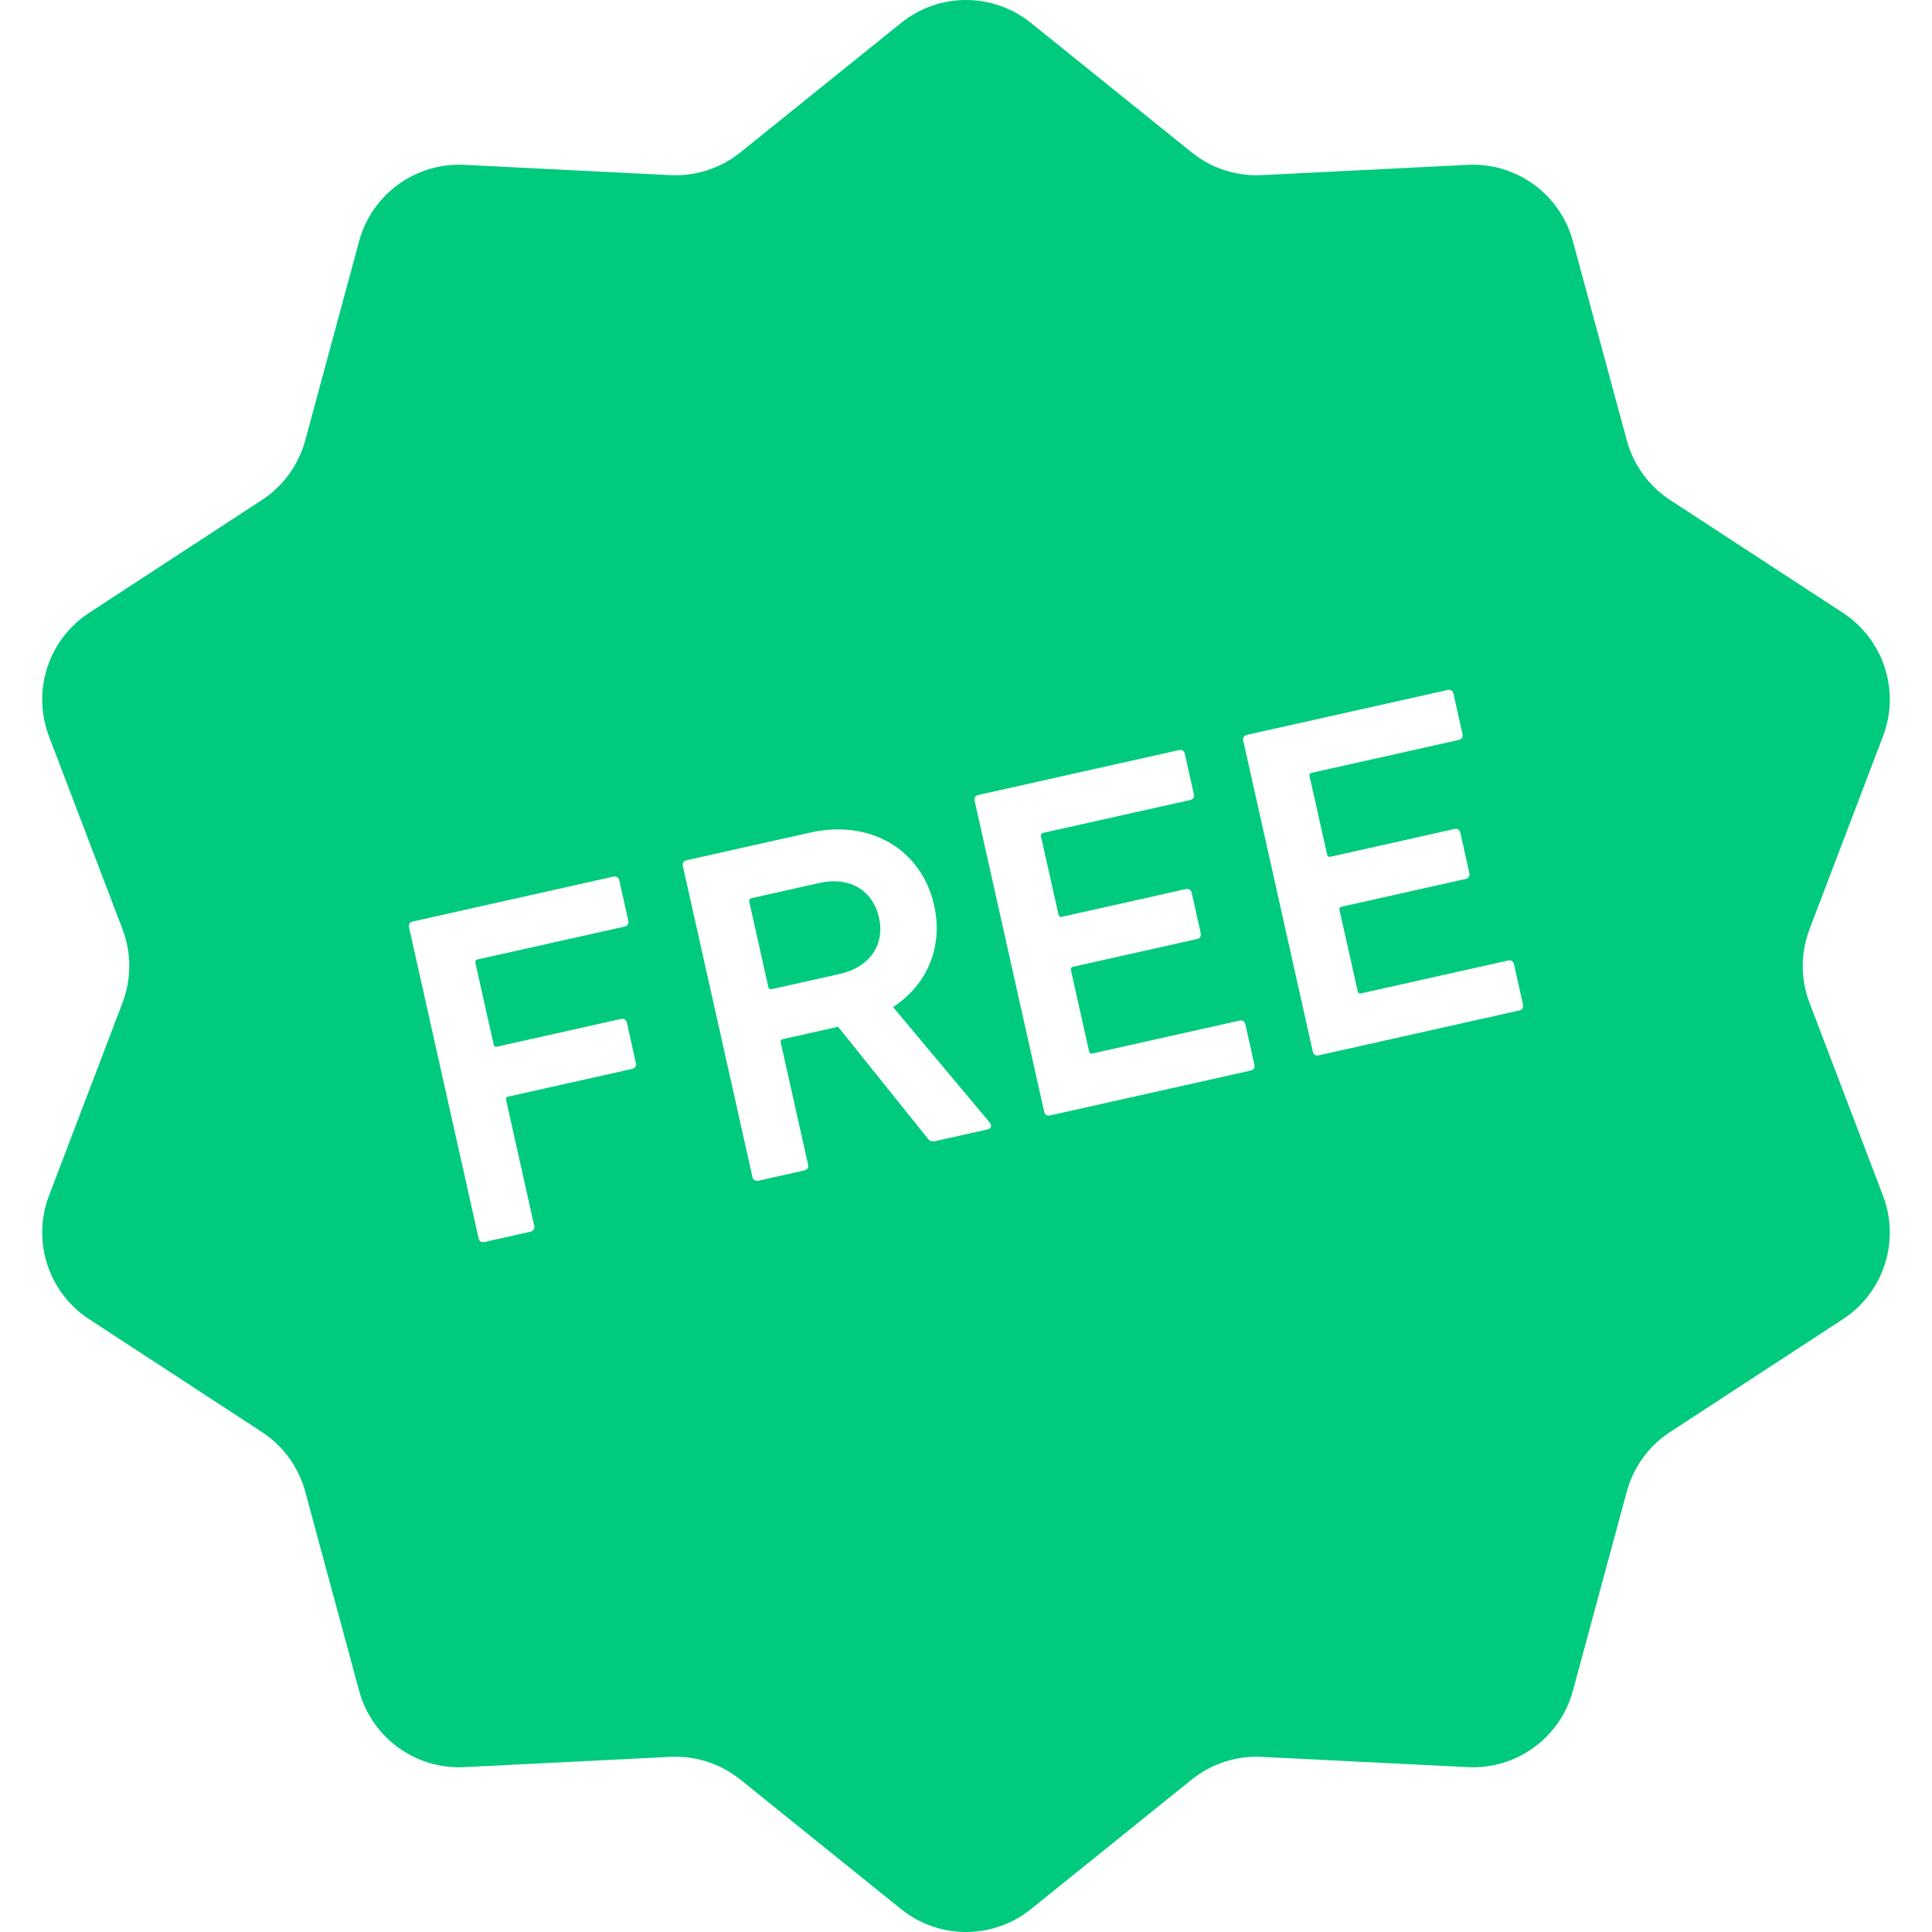 <svg height="64px" width="64px" version="1.1" id="_x32_" xmlns="http://www.w3.org/2000/svg" xmlns:xlink="http://www.w3.org/1999/xlink" viewBox="0 0 512 512" xml:space="preserve" fill="#000000"><g id="SVGRepo_bgCarrier" stroke-width="0"></g><g id="SVGRepo_tracerCarrier" stroke-linecap="round" stroke-linejoin="round"></g><g id="SVGRepo_iconCarrier"> <style type="text/css"> .st0{fill:#00CA7D;} </style> <g> <path class="st0" d="M217.238,233.975l-18.104,4.058c-0.496,0.11-0.688,0.414-0.578,0.916l5.057,22.603 c0.11,0.503,0.413,0.688,0.909,0.578l18.118-4.051c7.743-1.729,11.932-7.647,10.306-14.894 C231.292,235.814,224.995,232.246,217.238,233.975z"></path> <path class="st0" d="M479.546,265.761c-2.397-6.283-2.397-13.234,0-19.524l19.469-51.11c4.602-12.056,0.165-25.669-10.623-32.716 l-45.798-29.906c-5.635-3.679-9.713-9.307-11.477-15.796l-14.288-52.805c-3.376-12.442-14.963-20.86-27.832-20.22l-54.63,2.728 c-6.724,0.331-13.323-1.812-18.573-6.035L273.204,6.071c-10.044-8.095-24.359-8.095-34.404,0l-42.588,34.307 c-5.25,4.223-11.849,6.366-18.573,6.035l-54.631-2.728c-12.868-0.64-24.456,7.778-27.832,20.22L80.89,116.709 c-1.764,6.489-5.842,12.117-11.477,15.796l-45.798,29.906c-10.788,7.047-15.225,20.66-10.637,32.716l19.482,51.11 c2.397,6.29,2.397,13.24,0,19.524l-19.482,51.117c-4.588,12.042-0.152,25.668,10.637,32.716l45.798,29.905 c5.635,3.672,9.713,9.294,11.477,15.79l14.288,52.798c3.376,12.455,14.963,20.867,27.832,20.226l54.631-2.729 c6.724-0.337,13.323,1.812,18.573,6.035l42.588,34.315c10.044,8.087,24.36,8.087,34.404,0l42.588-34.315 c5.25-4.223,11.849-6.372,18.573-6.035l54.63,2.729c12.869,0.64,24.456-7.771,27.832-20.226l14.288-52.798 c1.764-6.496,5.842-12.118,11.477-15.79l45.798-29.905c10.788-7.048,15.225-20.674,10.623-32.716L479.546,265.761z M167.54,283.266 l-32.847,7.344c-0.496,0.11-0.689,0.414-0.565,0.924l7.454,33.342c0.166,0.744-0.234,1.364-0.978,1.53l-12.235,2.742 c-0.744,0.166-1.364-0.227-1.529-0.971l-18.45-82.434c-0.165-0.751,0.234-1.364,0.978-1.529l53.197-11.904 c0.759-0.166,1.364,0.22,1.544,0.971l2.397,10.74c0.166,0.752-0.22,1.358-0.978,1.53l-38.965,8.715 c-0.496,0.11-0.688,0.42-0.578,0.923l4.836,21.604c0.111,0.497,0.414,0.689,0.91,0.579l32.847-7.344 c0.758-0.173,1.378,0.22,1.543,0.964l2.398,10.74C168.684,282.481,168.298,283.094,167.54,283.266z M261.755,299.297l-13.861,3.107 c-0.992,0.22-1.584-0.042-2.15-0.834l-23.642-29.464l-14.619,3.266c-0.496,0.11-0.688,0.42-0.578,0.923l7.247,32.344 c0.166,0.75-0.234,1.364-0.978,1.529l-12.235,2.742c-0.758,0.165-1.364-0.228-1.53-0.971l-18.448-82.435 c-0.166-0.744,0.22-1.364,0.978-1.53l32.847-7.344c15.611-3.5,29.416,4.299,32.764,19.282c2.494,11.119-1.956,21.163-10.885,26.97 l25.614,30.595C262.968,298.243,262.637,299.104,261.755,299.297z M331.445,283.707l-53.197,11.904 c-0.744,0.165-1.365-0.22-1.53-0.971l-18.435-82.434c-0.179-0.751,0.22-1.357,0.964-1.523l53.198-11.904 c0.758-0.172,1.364,0.221,1.543,0.965l2.397,10.746c0.166,0.744-0.22,1.35-0.978,1.522l-38.964,8.715 c-0.496,0.117-0.688,0.42-0.578,0.922l4.643,20.73c0.11,0.503,0.414,0.696,0.909,0.586l32.847-7.351 c0.758-0.165,1.364,0.221,1.544,0.971l2.397,10.74c0.166,0.751-0.22,1.364-0.978,1.53l-32.847,7.35 c-0.496,0.11-0.689,0.414-0.578,0.916l4.808,21.48c0.11,0.496,0.414,0.696,0.91,0.586l38.965-8.721 c0.758-0.166,1.378,0.22,1.543,0.971l2.398,10.74C332.588,282.922,332.202,283.542,331.445,283.707z M402.65,267.779 l-53.211,11.904c-0.744,0.165-1.364-0.221-1.529-0.972l-18.435-82.434c-0.179-0.751,0.22-1.357,0.964-1.53l53.212-11.898 c0.744-0.172,1.35,0.214,1.529,0.965l2.397,10.74c0.166,0.751-0.22,1.357-0.964,1.53l-38.964,8.715 c-0.51,0.11-0.702,0.42-0.592,0.923l4.643,20.729c0.11,0.503,0.414,0.696,0.923,0.586l32.847-7.351 c0.744-0.172,1.35,0.221,1.53,0.972l2.397,10.733c0.166,0.758-0.22,1.364-0.964,1.536l-32.847,7.351 c-0.51,0.11-0.703,0.413-0.592,0.909l4.808,21.48c0.11,0.503,0.414,0.702,0.924,0.586l38.964-8.715 c0.744-0.165,1.364,0.221,1.53,0.972l2.398,10.74C403.78,266.994,403.394,267.614,402.65,267.779z"></path> </g> </g></svg>